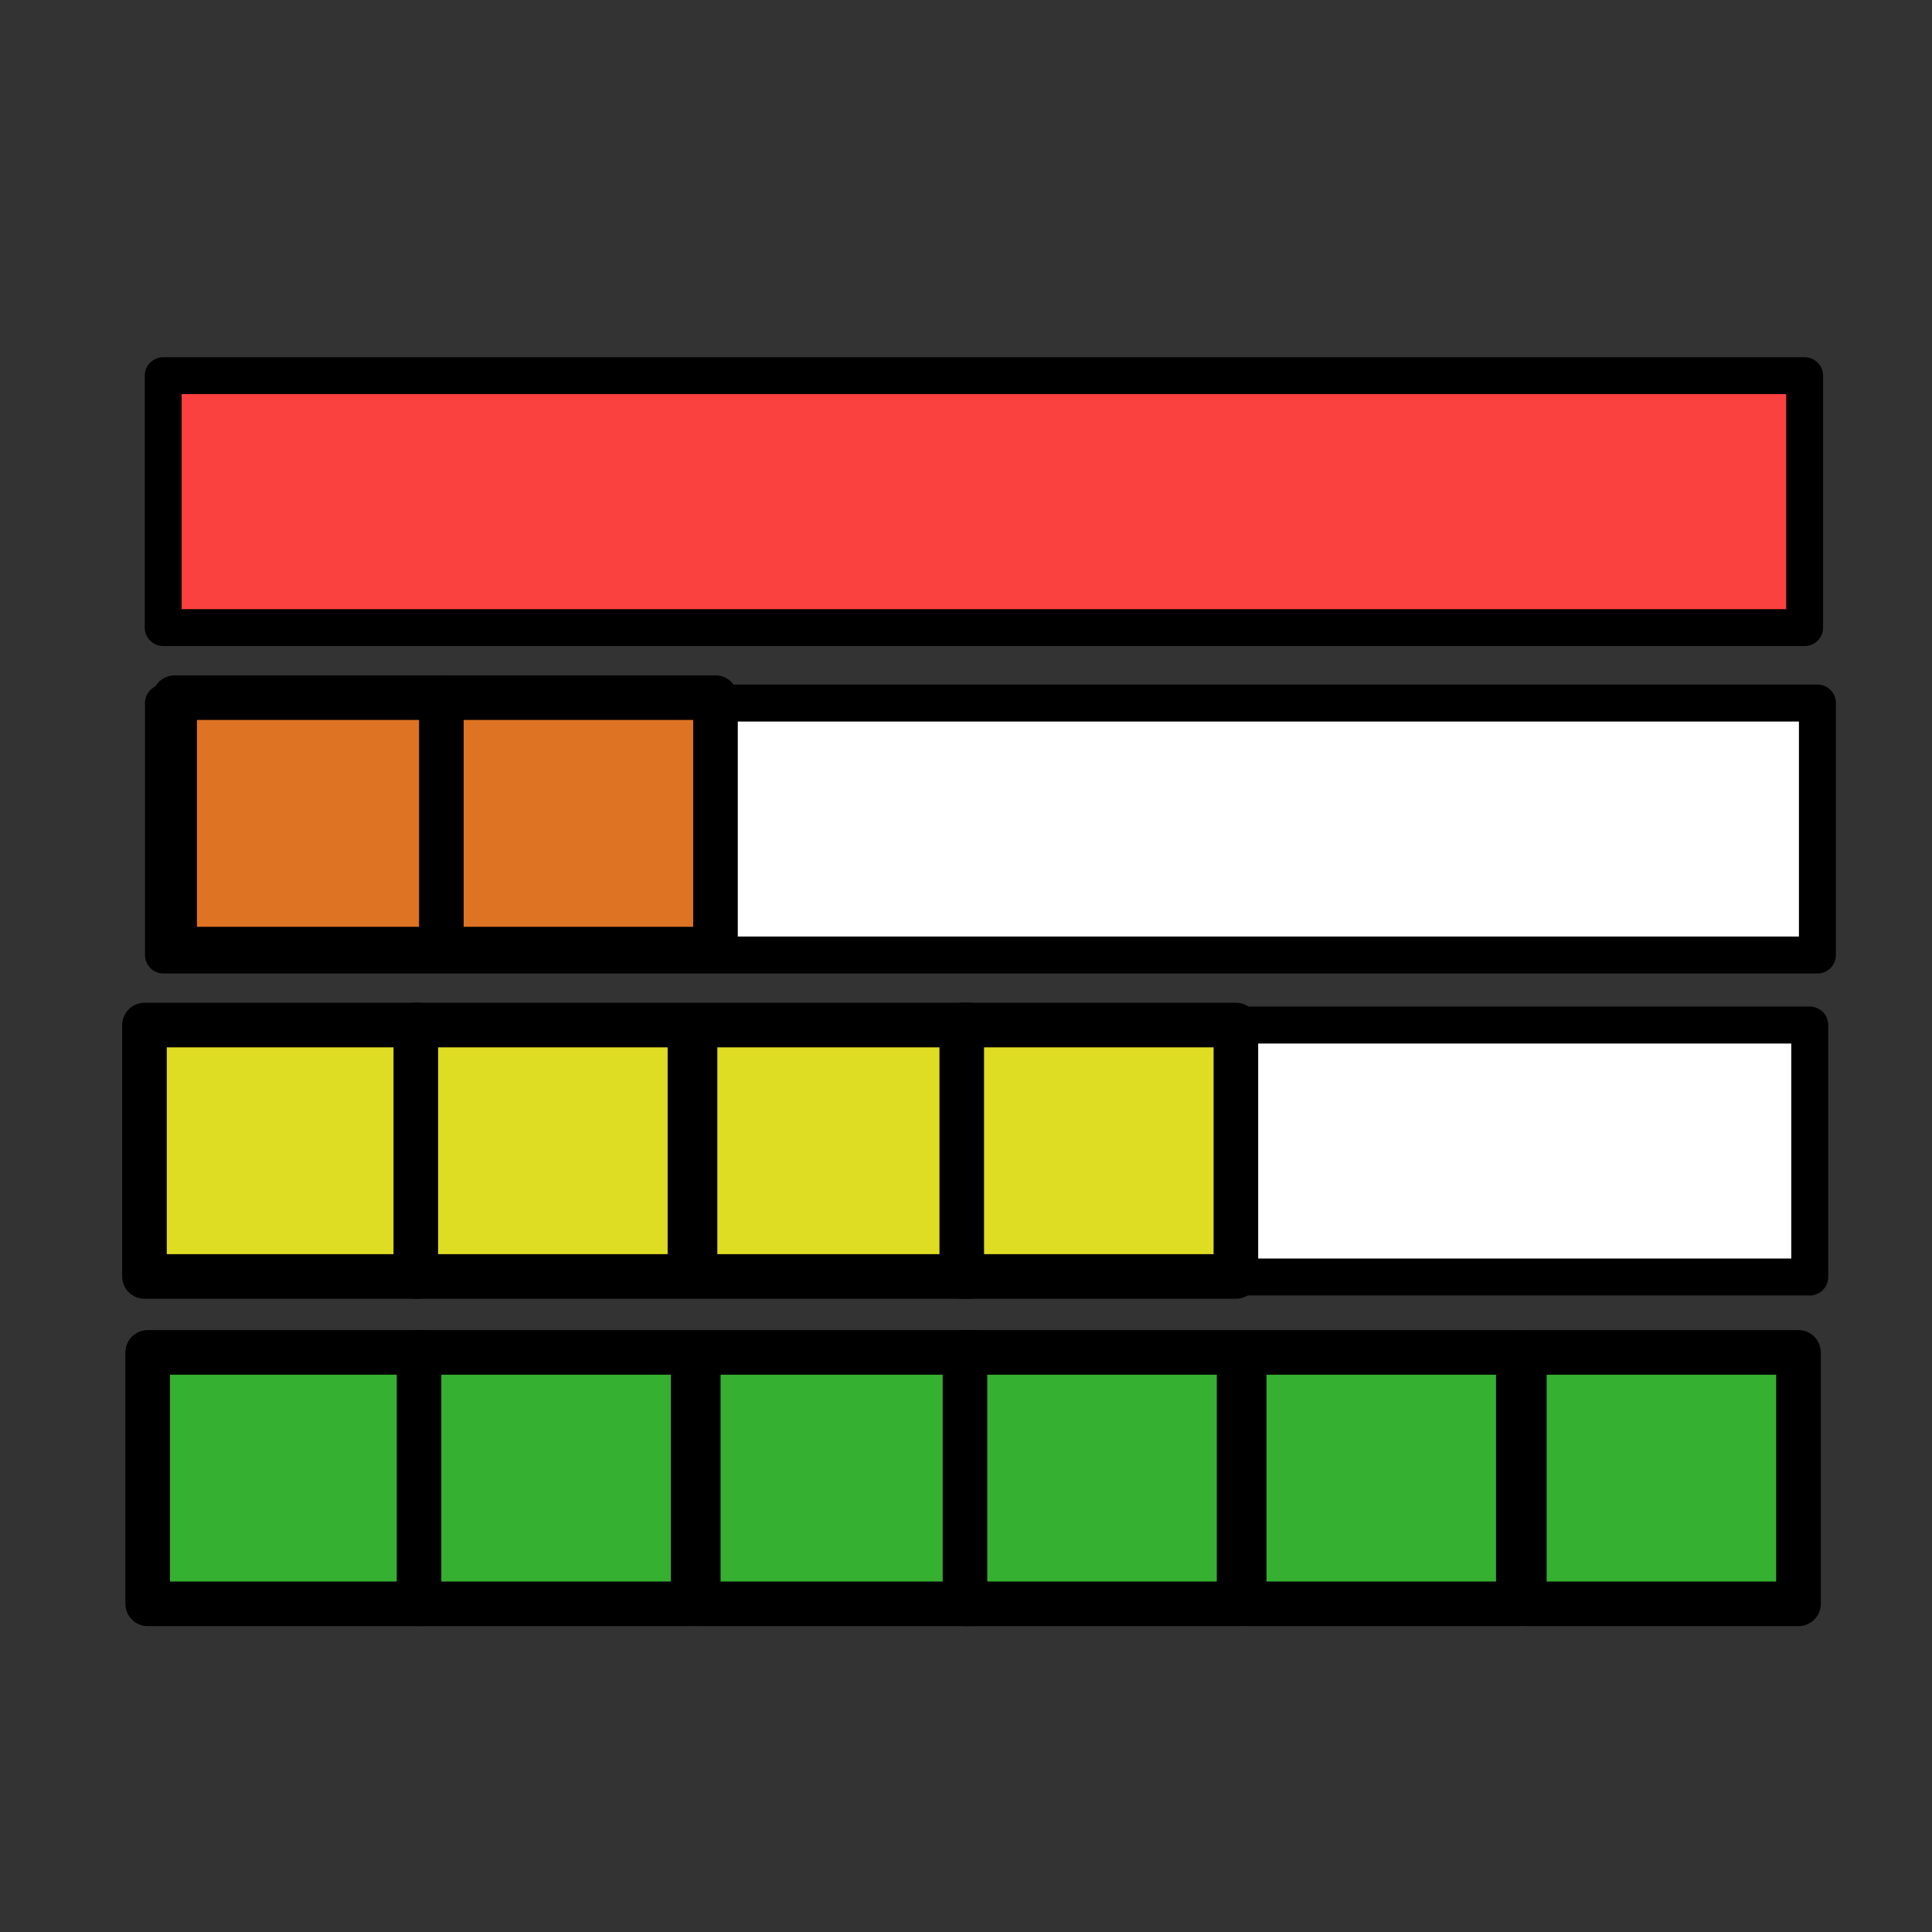 <?xml version="1.0" encoding="UTF-8"?>
<!-- Created with Inkscape (http://www.inkscape.org/) -->
<svg id="svg2" width="36" height="36" version="1.1" xmlns="http://www.w3.org/2000/svg" xmlns:cc="http://creativecommons.org/ns#" xmlns:dc="http://purl.org/dc/elements/1.1/" xmlns:rdf="http://www.w3.org/1999/02/22-rdf-syntax-ns#">
 <rect width="100%" height="100%" fill="#333333" stroke="none"/>
 <g id="layer1" transform="translate(0 -1016.4)" stroke="#000" stroke-linejoin="round">
  <rect id="rect2985" x="2.903" y="1035.5" width="30.819" height="4.695" fill="#fff" stroke-width=".689"/>
  <rect id="rect4236" x="2.692" y="1035.5" width="5.108" height="4.685" fill="#dfdc24" stroke-width=".831"/>
  <rect id="rect4236-7" x="7.748" y="1035.5" width="5.108" height="4.685" fill="#dfdc24" stroke-width=".831"/>
  <rect id="rect4236-6" x="12.951" y="1035.5" width="5.108" height="4.685" fill="#dfdc24" stroke-width=".831"/>
  <rect id="rect4236-3" x="17.921" y="1035.5" width="5.108" height="4.685" fill="#dfdc24" stroke-width=".831"/>
  <rect id="rect2985-2" x="2.963" y="1041.6" width="30.533" height="4.695" fill="#fff" stroke-width=".686"/>
  <rect id="rect4236-5" x="2.752" y="1041.6" width="5.108" height="4.685" fill="#36b031" stroke-width=".831"/>
  <rect id="rect4236-7-1" x="7.808" y="1041.6" width="5.108" height="4.685" fill="#36b031" stroke-width=".831"/>
  <rect id="rect4236-6-7" x="13.011" y="1041.6" width="5.108" height="4.685" fill="#36b031" stroke-width=".831"/>
  <rect id="rect4236-3-9" x="17.981" y="1041.6" width="5.108" height="4.685" fill="#36b031" stroke-width=".831"/>
  <rect id="rect4236-9-4" x="23.184" y="1041.6" width="5.108" height="4.685" fill="#36b031" stroke-width=".831"/>
  <rect id="rect2985-9" x="3.041" y="1023.4" width="30.586" height="4.695" fill="#fb4040" stroke-width=".687"/>
  <rect id="rect4236-9-4-0" x="28.404" y="1041.6" width="5.108" height="4.685" fill="#36b031" stroke-width=".831"/>
  <rect id="rect2985-5" x="3.046" y="1029.5" width="30.819" height="4.695" fill="#fff" stroke-width=".689"/>
  <rect id="rect4236-6-6" x="3.254" y="1029.4" width="5.108" height="4.685" fill="#df7324" stroke-width=".831"/>
  <rect id="rect4236-3-6" x="8.224" y="1029.4" width="5.108" height="4.685" fill="#df7324" stroke-width=".831"/>
 </g>
</svg>
